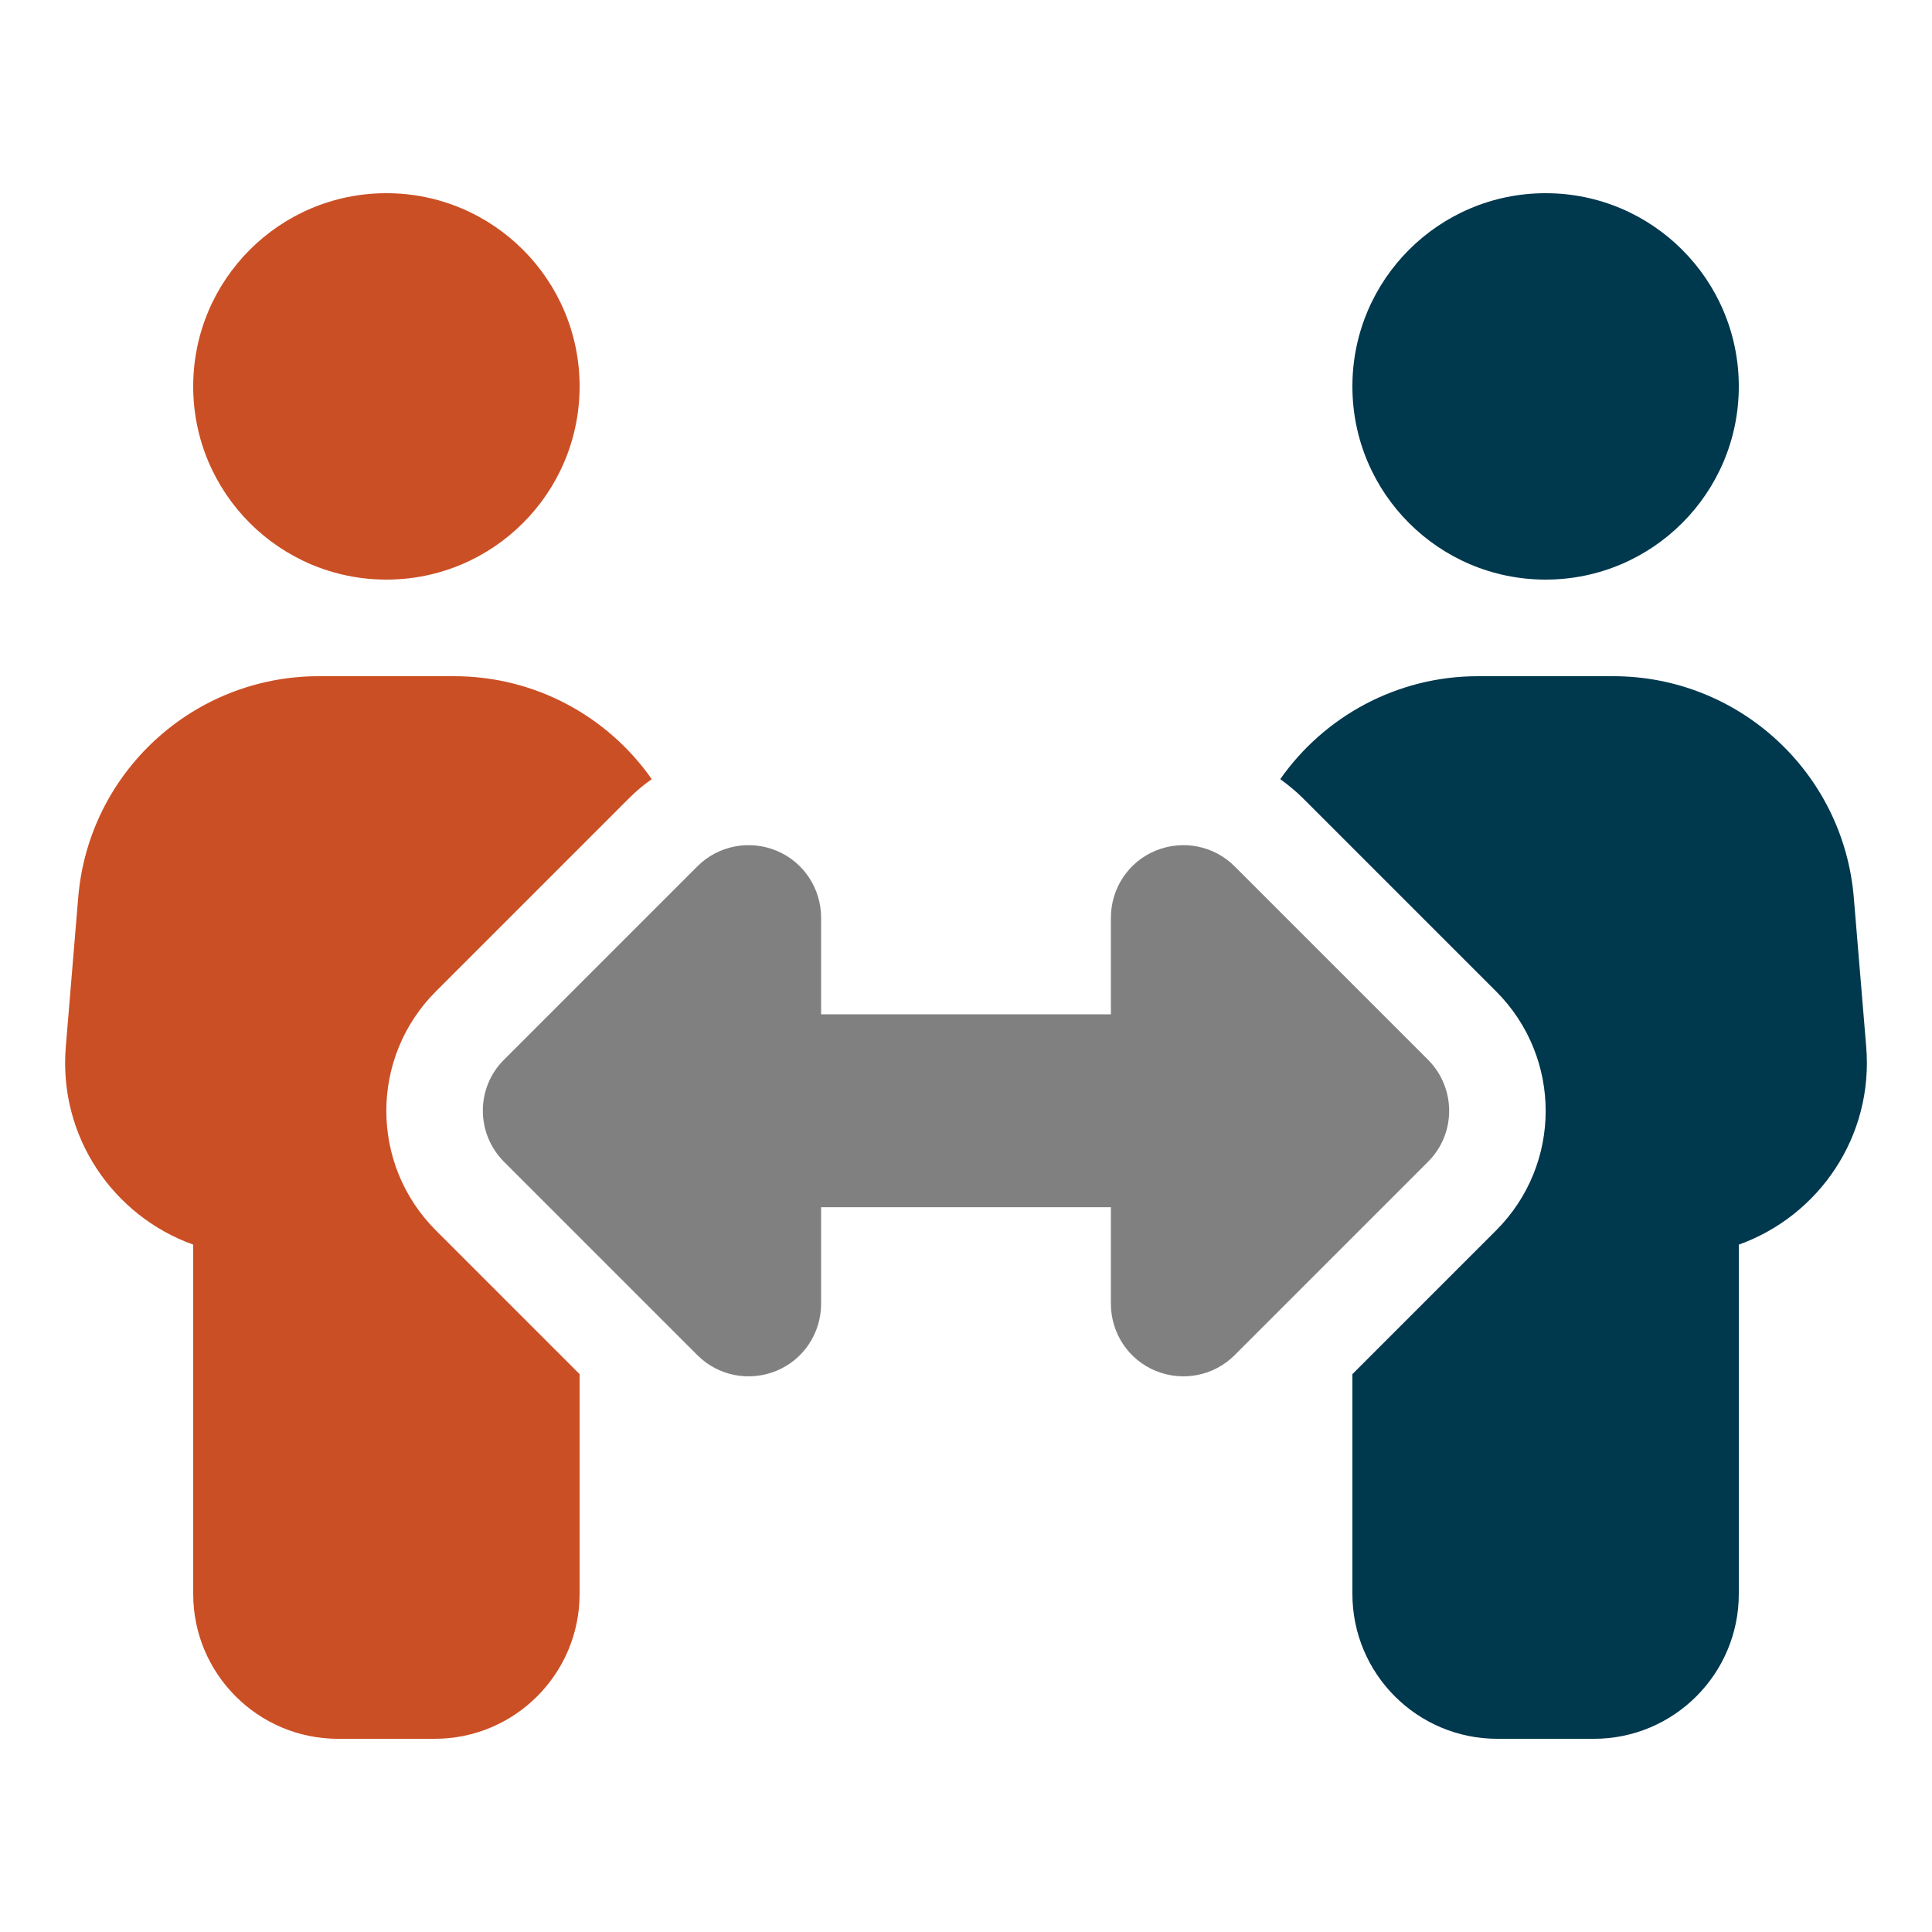 <?xml version="1.0" encoding="UTF-8" standalone="no"?>
<svg
   viewBox="0 0 640 640"
   version="1.1"
   id="svg1"
   width="640"
   height="640"
   xmlns="http://www.w3.org/2000/svg"
   xmlns:svg="http://www.w3.org/2000/svg">
  <defs
     id="defs1" />
  <!--!Font Awesome Free 6.6.0 by @fontawesome - https://fontawesome.com License - https://fontawesome.com/license/free Copyright 2024 Fonticons, Inc.-->
  <g
     id="g4"
     transform="translate(0,64)">
    <path
       d="M 64,64 C 64,28.654 92.654,2.7783519e-5 128,2.7783519e-5 163.346,2.7783519e-5 192,28.654 192,64 192,99.346 163.346,128 128,128 92.654,128 64,99.346 64,64 Z M 25.9,233.4 C 29.3,191.9 64,160 105.6,160 h 44.8 c 27,0 51,13.4 65.5,34.1 -2.7,1.9 -5.2,4 -7.5,6.3 l -64,64 c -21.9,21.9 -21.9,57.3 0,79.2 L 192,391.2 V 464 c 0,26.5 -21.5,48 -48,48 H 112 C 85.5,512 64,490.5 64,464 V 348.3 C 37.5,338.8 19.3,312.5 21.8,282.7 Z"
       id="path2"
       style="fill:#cb4f24;fill-opacity:1" />
    <path
       d="m 272,240 v 32 h 96 v -32 c 0,-9.7 5.8,-18.5 14.8,-22.2 9,-3.7 19.3,-1.7 26.2,5.2 l 64,64 c 9.4,9.4 9.4,24.6 0,33.9 l -64,64 c -6.9,6.9 -17.2,8.9 -26.2,5.2 -9,-3.7 -14.8,-12.5 -14.8,-22.2 v -32 h -96 v 32 c 0,9.7 -5.8,18.5 -14.8,22.2 -9,3.7 -19.3,1.7 -26.2,-5.2 l -64,-64 c -9.4,-9.4 -9.4,-24.6 0,-33.9 l 64,-64 c 6.9,-6.9 17.2,-8.9 26.2,-5.2 9,3.7 14.8,12.5 14.8,22.2 z"
       id="path3"
       style="fill:#808080" />
    <path
       d="M 448,64 C 448,28.654 476.654,2.7783519e-5 512,2.7783519e-5 547.346,2.7783519e-5 576,28.654 576,64 c 0,35.346 -28.654,64 -64,64 -35.346,0 -64,-28.654 -64,-64 z m -16.4,136.4 c -2.3,-2.3 -4.9,-4.4 -7.5,-6.3 14.5,-20.7 38.6,-34.1 65.5,-34.1 h 44.8 c 41.6,0 76.3,31.9 79.7,73.4 l 4.1,49.3 c 2.5,29.8 -15.7,56.1 -42.2,65.6 V 464 c 0,26.5 -21.5,48 -48,48 h -32 c -26.5,0 -48,-21.5 -48,-48 v -72.8 l 47.6,-47.6 c 21.9,-21.9 21.9,-57.3 0,-79.2 z"
       id="path4"
       style="fill:#00384e;fill-opacity:1" />
  </g>
</svg>
